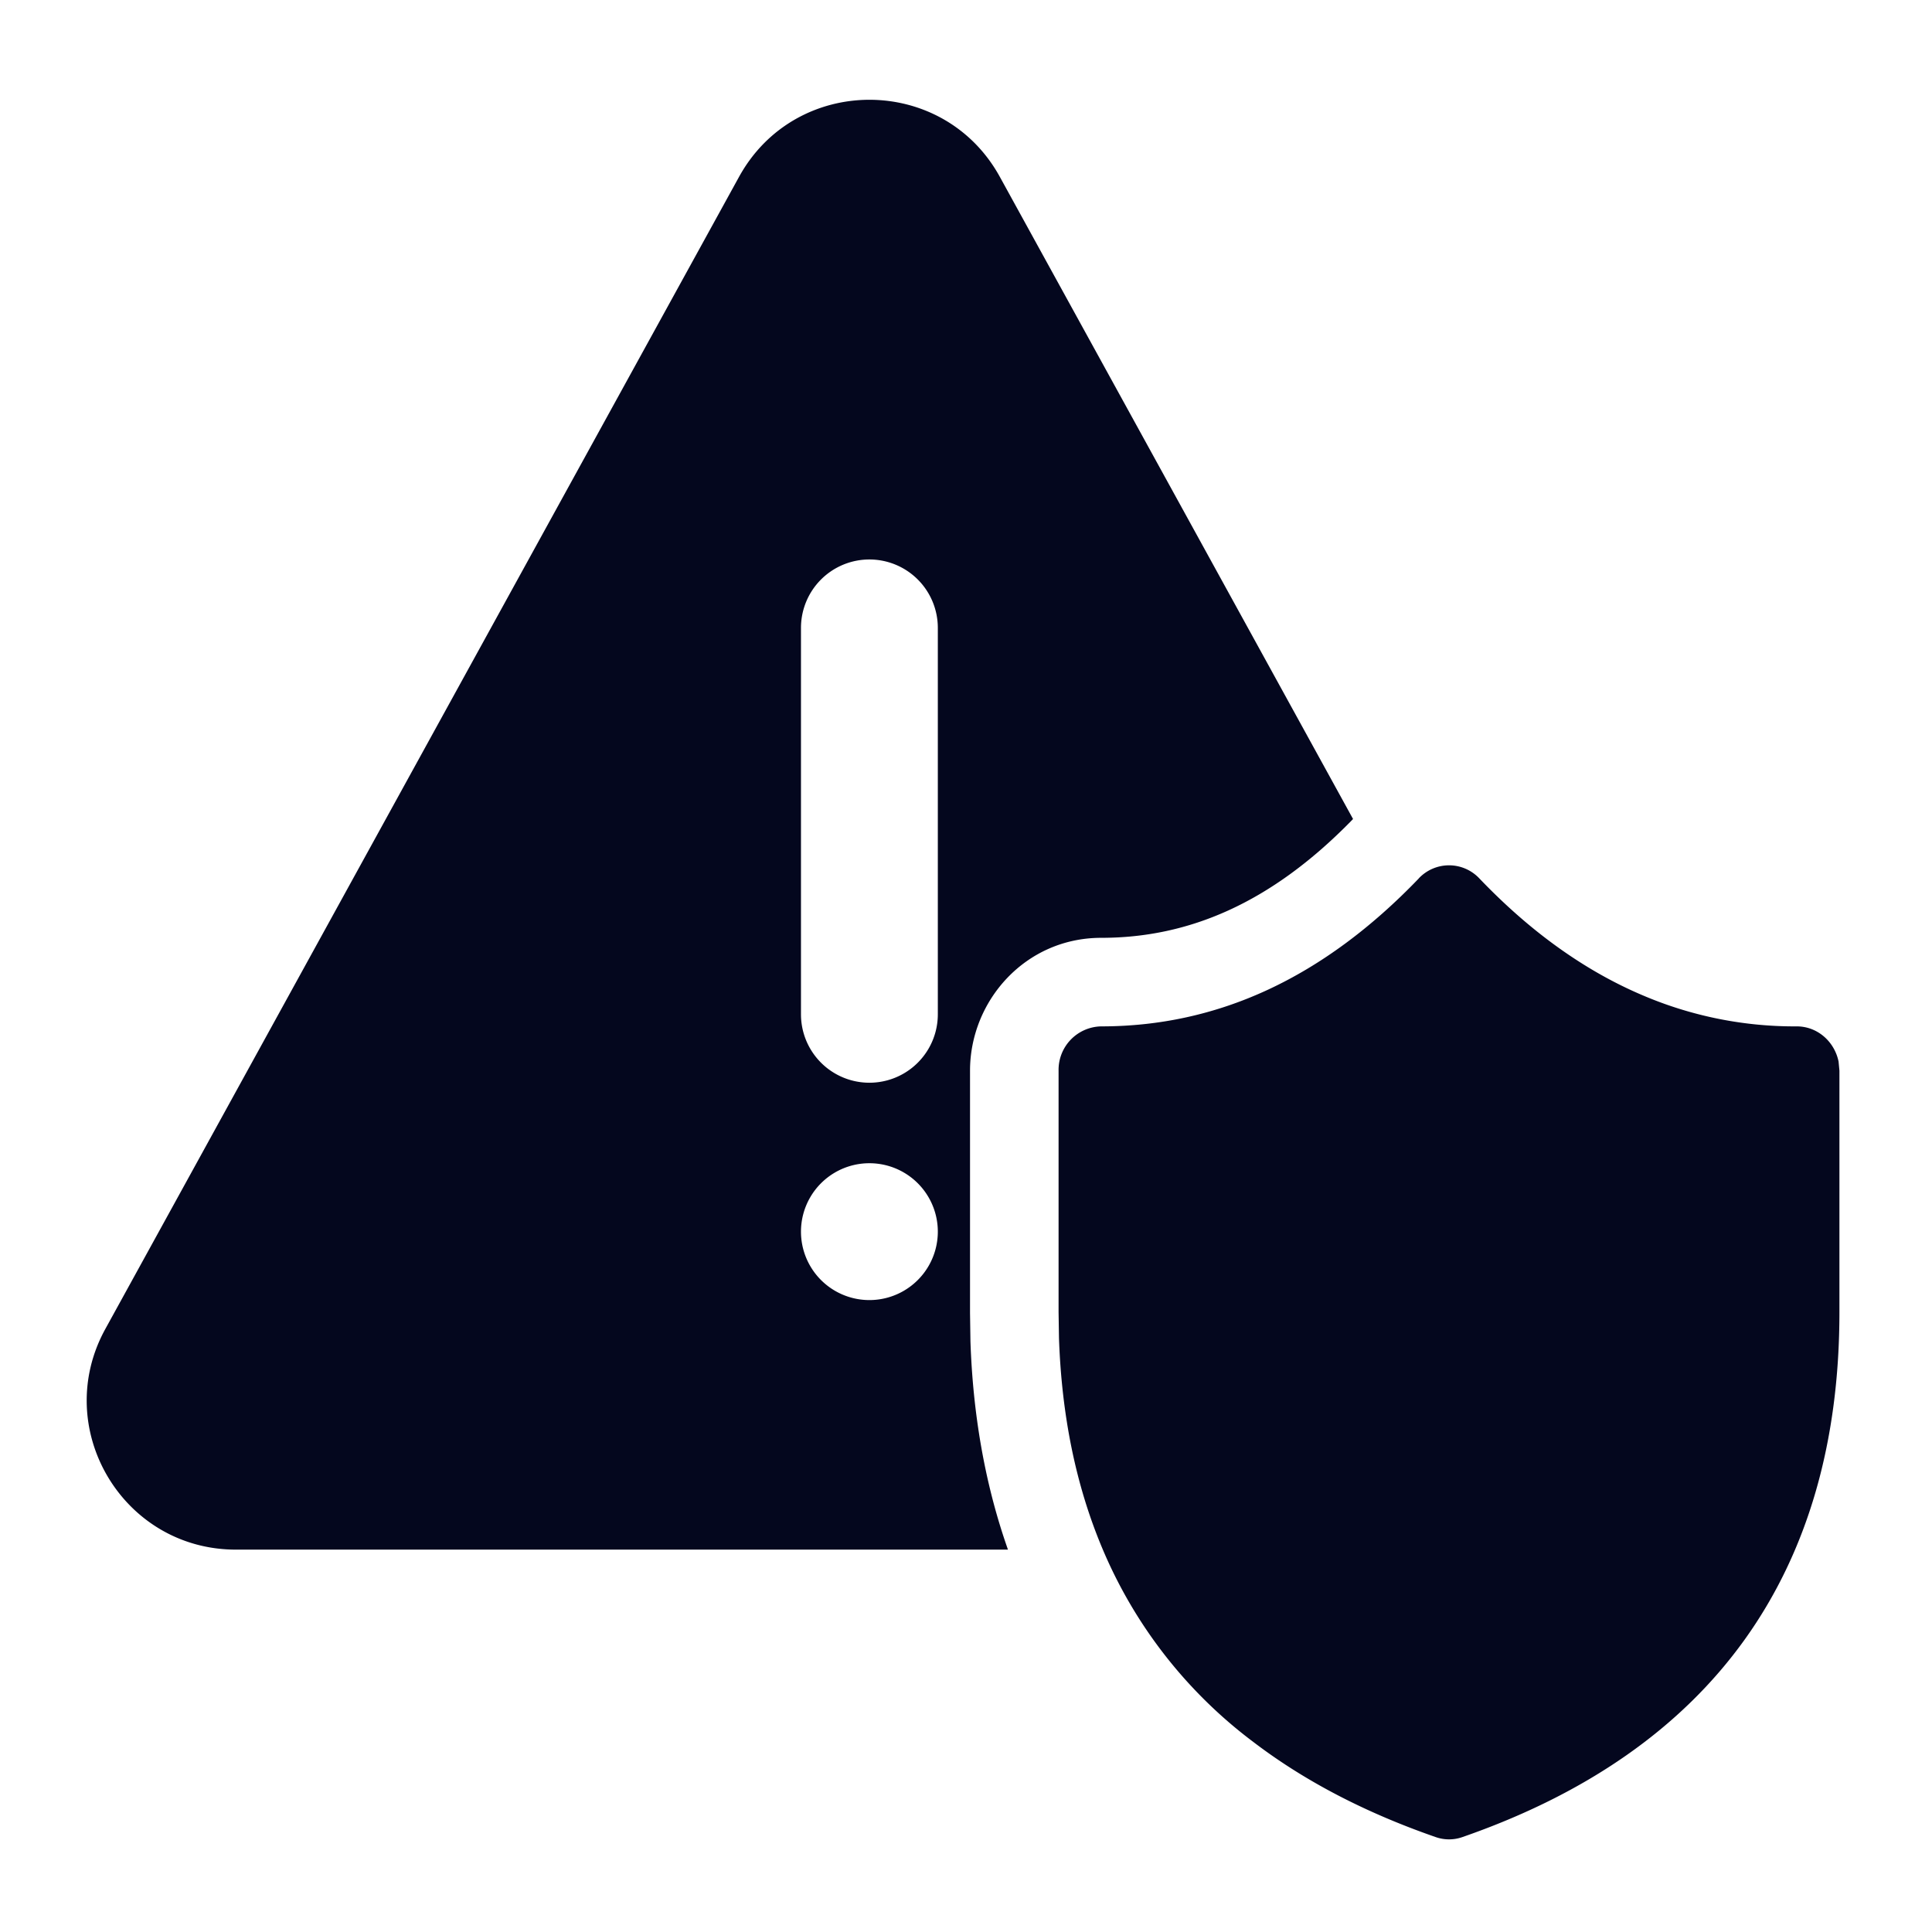 <svg xmlns="http://www.w3.org/2000/svg" width="24" height="24" fill="none"><path fill="#04071E" d="m9.223 2.222-7.87 14.31A1.8 1.8 0 0 0 2.93 19.2h9.52a8.7 8.7 0 0 1-.444-2.54v-.01L12 16.31V13.3c0-.892.707-1.7 1.68-1.7 1.07 0 2.075-.422 3.067-1.434l-4.37-7.944c-.683-1.243-2.47-1.243-3.154 0M10.8 6.9a.9.9 0 0 1 .9.9v4.8a.9.9 0 0 1-1.8 0V7.8a.9.9 0 0 1 .9-.9m.9 8.4a.9.9 0 1 1-1.8 0 .9.9 0 0 1 1.8 0"/><path fill="#04071E" d="M20.4 12.416a5.6 5.6 0 0 1-1.2-.699 7 7 0 0 1-.86-.77.467.467 0 0 0-.679 0c-1.193 1.242-2.513 1.853-3.981 1.853a.49.49 0 0 0-.48.5V16.3l.005.319q.048 1.435.529 2.58a5.77 5.77 0 0 0 1.865 2.4q.944.72 2.25 1.174a.46.46 0 0 0 .303 0c3.072-1.067 4.648-3.255 4.648-6.473V13.3l-.01-.101a.485.485 0 0 0-.47-.4 4.87 4.87 0 0 1-1.92-.383"/><path fill="#04071E" fill-rule="evenodd" d="M9.18 2.198c.702-1.278 2.539-1.278 3.241 0l4.387 7.976-.026.027c-1 1.02-2.017 1.449-3.102 1.449-.944 0-1.63.783-1.63 1.65v3.01l.005.338v.01c.03.896.175 1.742.443 2.525l.023.067H2.93c-1.407 0-2.3-1.509-1.621-2.742zm3.154.048c-.665-1.208-2.402-1.208-3.067 0l-7.87 14.31A1.75 1.75 0 0 0 2.93 19.15h9.451a8.8 8.8 0 0 1-.425-2.489v-.01l-.006-.34V13.3c0-.918.727-1.75 1.73-1.75 1.045 0 2.03-.408 3.005-1.393zM9.85 7.8a.95.95 0 0 1 1.9 0v4.8a.95.95 0 0 1-1.9 0zm.95-.85a.85.85 0 0 0-.85.85v4.8a.85.85 0 0 0 1.7 0V7.8a.85.85 0 0 0-.85-.85m7.504 4.031a.417.417 0 0 0-.607 0c-1.2 1.25-2.533 1.869-4.017 1.869a.44.44 0 0 0-.43.45v3l.005.318q.049 1.426.525 2.563a5.7 5.7 0 0 0 1.85 2.38q.934.713 2.235 1.166c.088.03.183.03.27 0 1.53-.53 2.682-1.34 3.452-2.412.771-1.072 1.163-2.413 1.163-4.014v-2.999l-.01-.096a.435.435 0 0 0-.42-.356q-.37 0-.727-.051a5 5 0 0 1-1.212-.337 5.6 5.6 0 0 1-1.211-.705 7 7 0 0 1-.866-.776m-.679-.07a.517.517 0 0 1 .752.001q.416.435.853.765.576.435 1.19.693a4.8 4.8 0 0 0 1.9.38c.258 0 .47.19.52.44v.004l.01.106V16.3c0 1.618-.396 2.98-1.181 4.073-.785 1.092-1.957 1.911-3.5 2.447a.5.5 0 0 1-.337 0q-1.313-.456-2.263-1.181a5.824 5.824 0 0 1-1.882-2.42q-.483-1.155-.532-2.599l-.005-.32V13.3a.54.54 0 0 1 .53-.55c1.452 0 2.76-.604 3.945-1.838M9.85 15.3a.95.95 0 1 1 1.9 0 .95.95 0 0 1-1.9 0m.95-.85a.85.85 0 1 0 0 1.7.85.85 0 0 0 0-1.7" clip-rule="evenodd"/></svg>